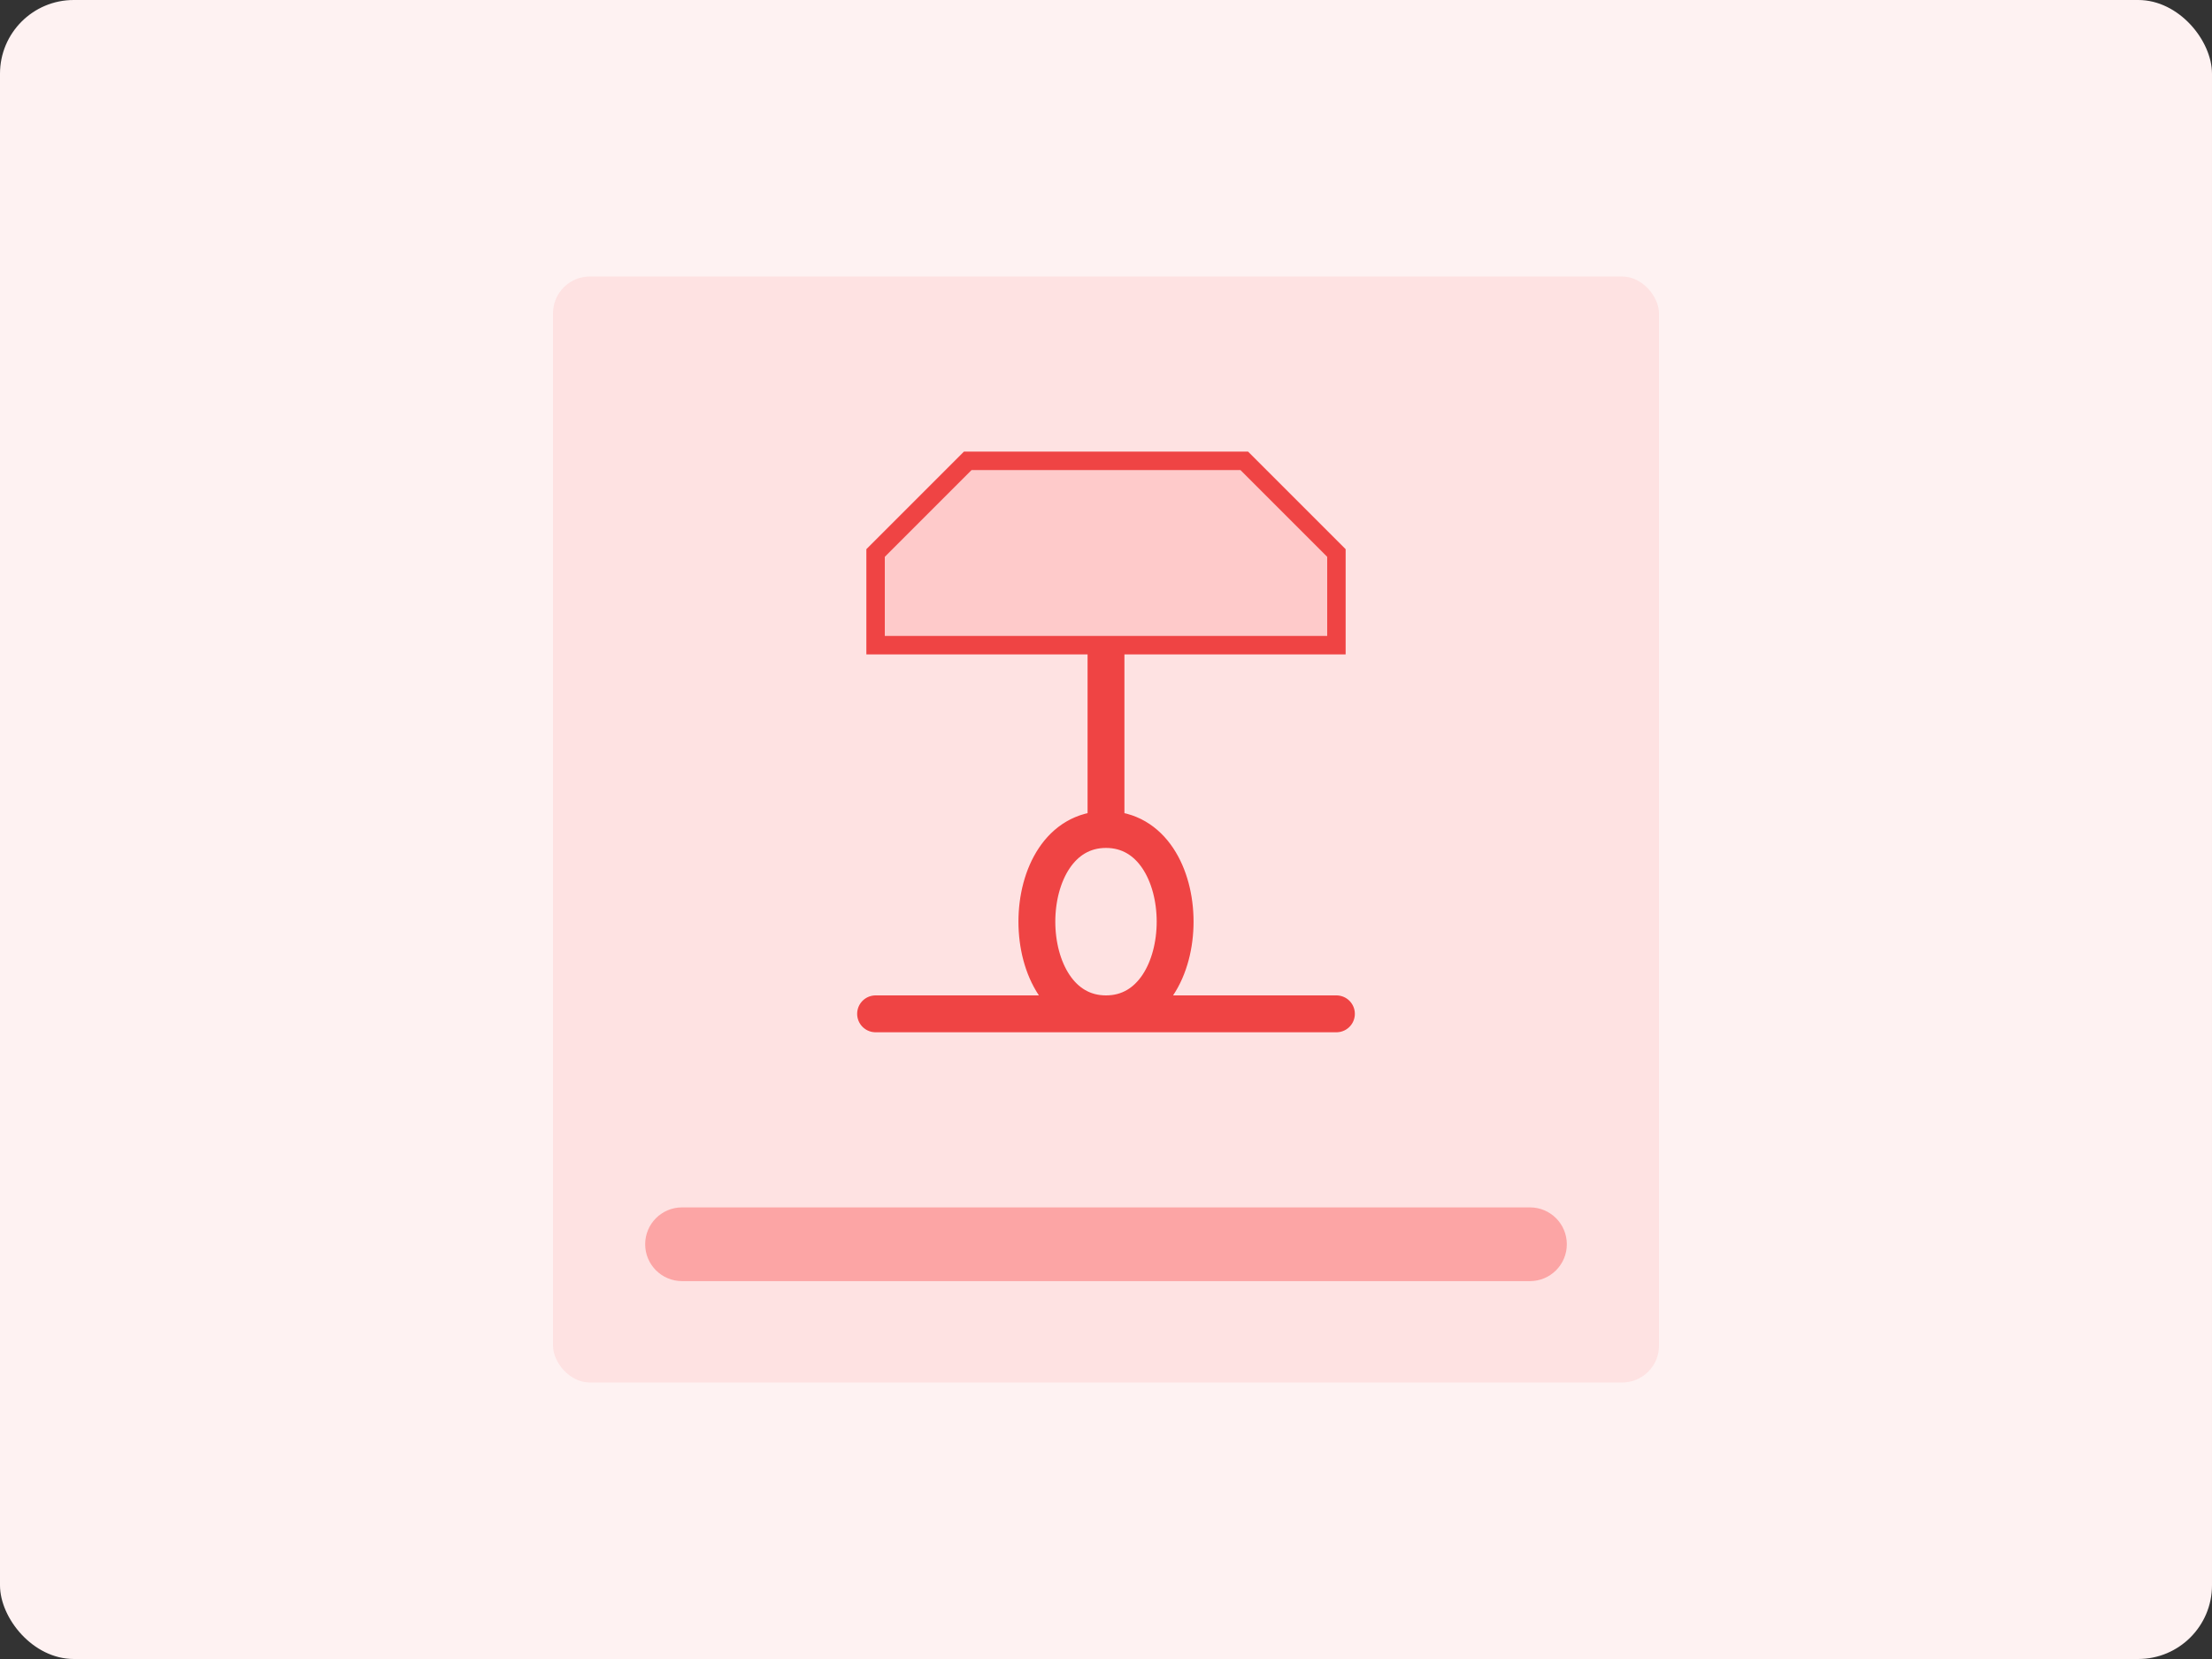 <svg width="240" height="180" viewBox="0 0 240 180" fill="none" xmlns="http://www.w3.org/2000/svg">
  <rect x="0" y="0" width="240" height="180" fill="#333333" stroke="none"/>
  <rect width="240" height="180" rx="8" fill="#FEF2F2"/>
  <rect x="60" y="30" width="120" height="120" rx="4" fill="#FEE2E2"/>
  <path d="M120 90C110 90 110 110 120 110M120 90C130 90 130 110 120 110M120 90V70M95 110H145" stroke="#EF4444" stroke-width="4" stroke-linecap="round" stroke-linejoin="round"/>
  <path d="M135 50H105L95 60V70H145V60L135 50Z" fill="#FECACA" stroke="#EF4444" stroke-width="2"/>
  <path d="M70 135C70 132.791 71.791 131 74 131H166C168.209 131 170 132.791 170 135C170 137.209 168.209 139 166 139H74C71.791 139 70 137.209 70 135Z" fill="#FCA5A5"/>
</svg>